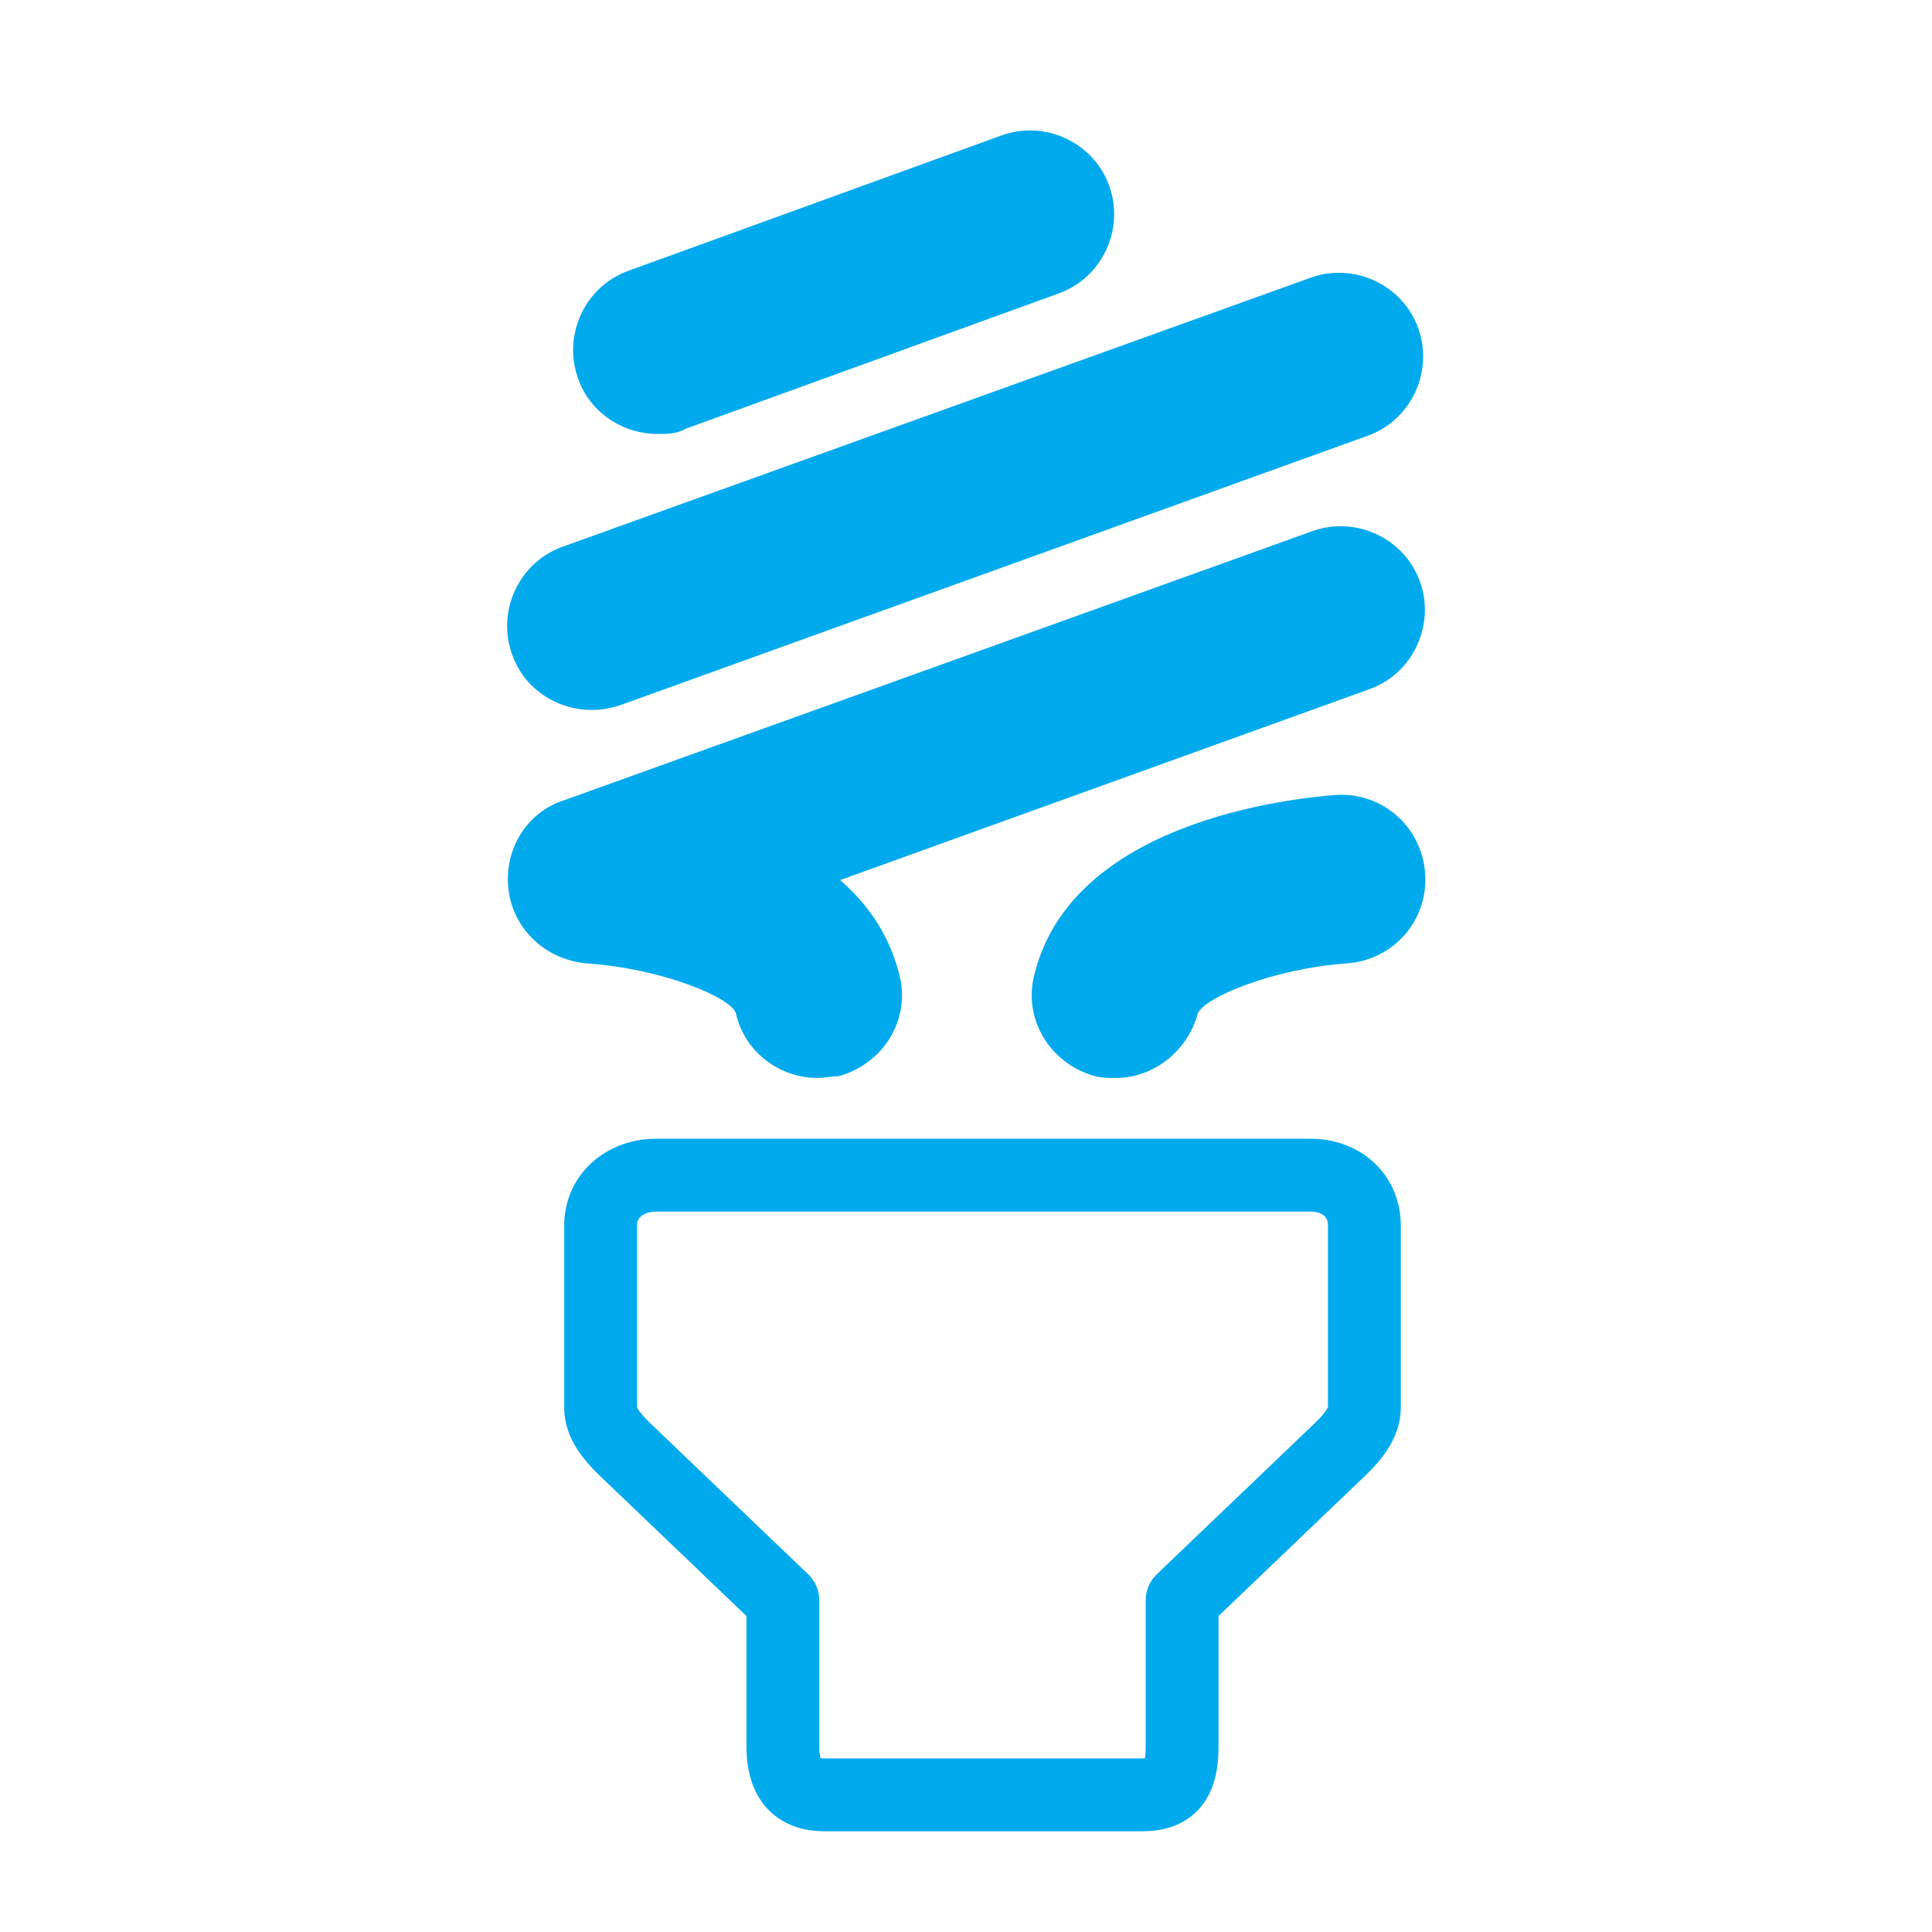 <?xml version="1.0" encoding="utf-8"?>
<!-- Generator: Adobe Illustrator 18.0.0, SVG Export Plug-In . SVG Version: 6.00 Build 0)  -->
<!DOCTYPE svg PUBLIC "-//W3C//DTD SVG 1.1//EN" "http://www.w3.org/Graphics/SVG/1.1/DTD/svg11.dtd">
<svg version="1.1" id="Elec_blue" xmlns="http://www.w3.org/2000/svg" xmlns:xlink="http://www.w3.org/1999/xlink" x="0px" y="0px"
	 viewBox="0 0 111.3 111.3" enable-background="new 0 0 111.3 111.3" xml:space="preserve">
<g>
	<path fill="#00AAED" d="M37.9,25c-2,0-3.9-1.2-4.6-3.2c-0.9-2.5,0.4-5.3,2.9-6.2l21.5-7.8c2.5-0.9,5.3,0.4,6.2,2.9
		c0.9,2.5-0.4,5.3-2.9,6.2l-21.5,7.8C39,25,38.4,25,37.9,25z"/>
	<path fill="#00AAED" d="M34.1,40.9c-2,0-3.9-1.2-4.6-3.2c-0.9-2.5,0.4-5.3,2.9-6.2l43.1-15.5c2.5-0.9,5.3,0.4,6.2,2.9
		c0.9,2.5-0.4,5.3-2.9,6.2L35.8,40.6C35.2,40.8,34.7,40.9,34.1,40.9z"/>
	<path fill="#00AAED" d="M47.1,62.1c-2.2,0-4.2-1.5-4.7-3.7c-0.2-0.9-4.2-2.6-8.6-2.9c-2.3-0.2-4.2-1.9-4.5-4.2
		c-0.3-2.3,1-4.5,3.2-5.2l43.1-15.5c2.5-0.9,5.3,0.4,6.2,2.9c0.9,2.5-0.4,5.3-2.9,6.2l-30.5,11c1.6,1.4,2.8,3.1,3.4,5.4
		c0.7,2.6-0.9,5.2-3.5,5.9C47.9,62,47.5,62.1,47.1,62.1z"/>
	<path fill="#00AAED" d="M64.3,62.1c-0.4,0-0.8,0-1.2-0.1c-2.6-0.7-4.2-3.3-3.5-5.9c2.2-8.8,14.8-10.1,17.3-10.3
		c2.7-0.2,5,1.8,5.2,4.5c0.2,2.7-1.8,5-4.5,5.2c-4.3,0.3-8.3,2-8.6,2.9C68.4,60.6,66.4,62.1,64.3,62.1z"/>
	
		<path fill="none" stroke="#00AAED" stroke-width="4.196" stroke-linecap="round" stroke-linejoin="round" stroke-miterlimit="10" d="
		M75.5,67.7h-9.7h-8.6h-1.1h-8.6h-9.7c-1.8,0-3.2,1.2-3.2,2.9v10.5c0,0.9,0.7,1.7,1.3,2.3l9.2,8.8v8.4c0,1.8,0.7,2.8,2.4,2.8h18.3
		c1.8,0,2.3-1,2.3-2.8v-8.4l9.2-8.8c0.6-0.6,1.3-1.4,1.3-2.3V70.6C78.6,68.9,77.3,67.7,75.5,67.7z"/>
</g>
</svg>
